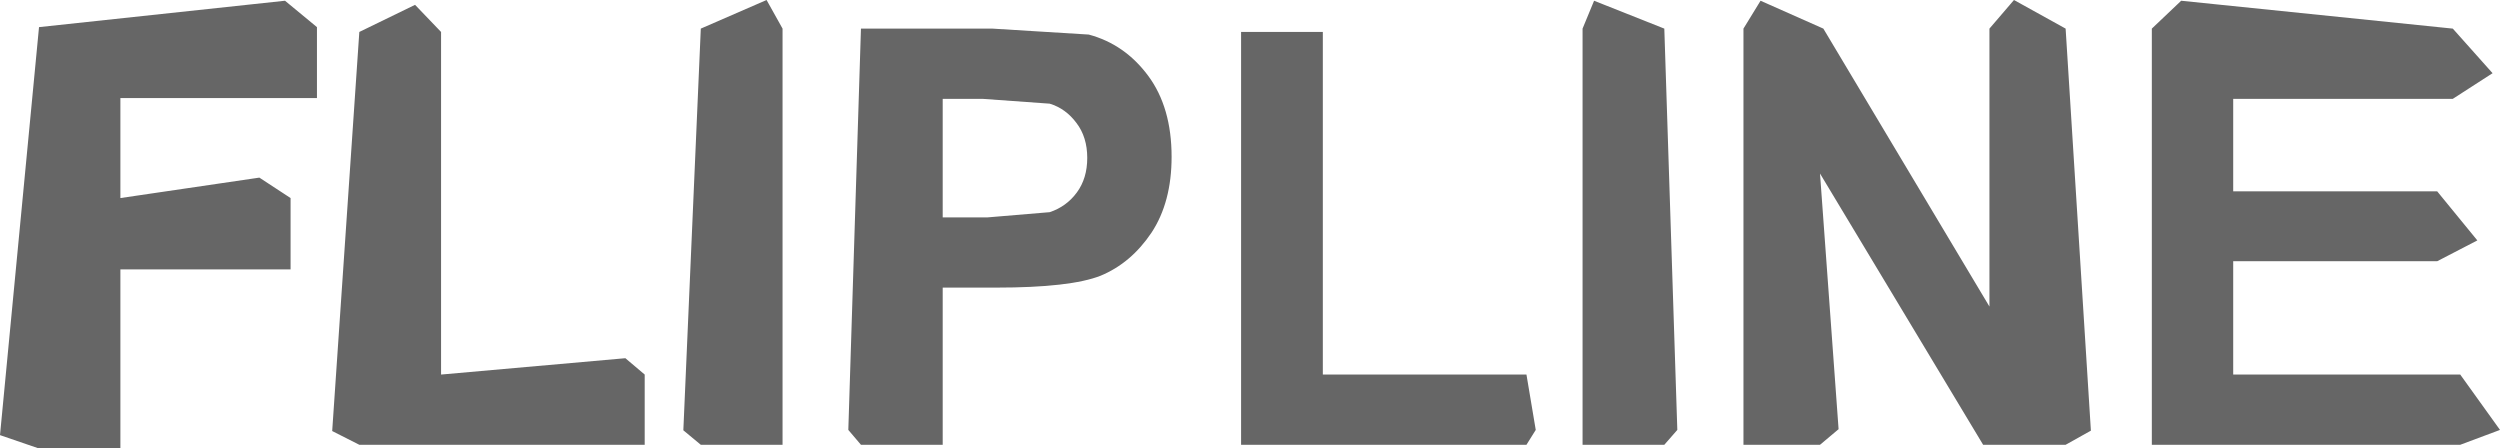 <?xml version="1.0" encoding="UTF-8" standalone="no"?>
<svg xmlns:ffdec="https://www.free-decompiler.com/flash" xmlns:xlink="http://www.w3.org/1999/xlink" ffdec:objectType="shape" height="60.35px" width="336.4px" xmlns="http://www.w3.org/2000/svg">
  <g transform="matrix(1.0, 0.0, 0.0, 1.0, 0.0, 0.0)">
    <path d="M333.35 32.35 L327.95 35.15 300.5 35.15 300.5 50.4 331.05 50.4 336.4 57.85 331.05 59.85 289.55 59.85 289.55 3.85 293.5 0.1 330.05 3.85 335.4 9.85 330.05 13.3 300.5 13.3 300.5 25.75 327.95 25.75 333.35 32.35 M267.7 41.25 L267.7 3.85 271.0 0.0 277.95 3.85 281.35 57.95 277.95 59.85 266.85 59.85 244.9 23.35 247.4 57.75 244.9 59.85 234.6 59.85 234.6 3.85 236.9 0.1 245.35 3.85 267.7 41.25 M223.95 3.85 L225.7 57.85 223.95 59.85 212.95 59.85 212.95 3.85 214.5 0.1 223.95 3.85 M178.0 4.3 L178.0 50.4 205.4 50.4 206.65 57.85 205.4 59.85 167.0 59.85 167.0 4.3 178.0 4.3 M154.5 10.2 Q157.65 14.45 157.65 21.1 157.65 27.2 154.95 31.3 152.2 35.4 148.1 37.1 144.05 38.7 134.05 38.7 L126.85 38.7 126.85 59.85 115.85 59.85 114.15 57.85 115.85 3.85 133.55 3.85 146.5 4.65 Q151.35 5.95 154.5 10.2 M144.85 16.55 Q143.4 14.6 141.25 13.95 L132.2 13.3 126.85 13.3 126.85 29.25 132.9 29.25 141.25 28.55 Q143.5 27.8 144.9 25.9 146.3 24.0 146.3 21.25 146.3 18.45 144.85 16.55 M105.3 3.85 L105.3 59.85 94.3 59.85 91.95 57.9 94.3 3.85 103.15 0.0 105.3 3.85 M86.75 59.85 L48.35 59.85 44.7 58.0 48.35 4.3 55.85 0.65 59.35 4.3 59.35 50.4 84.15 48.2 86.75 50.4 86.75 59.85 M42.65 13.2 L16.2 13.2 16.2 26.65 34.9 23.9 39.1 26.65 39.1 36.25 16.2 36.25 16.2 60.35 5.25 60.35 0.0 58.55 5.25 3.65 38.35 0.1 42.65 3.65 42.65 13.2" fill="#666666" fill-rule="evenodd" stroke="none"/>
  </g>
</svg>
